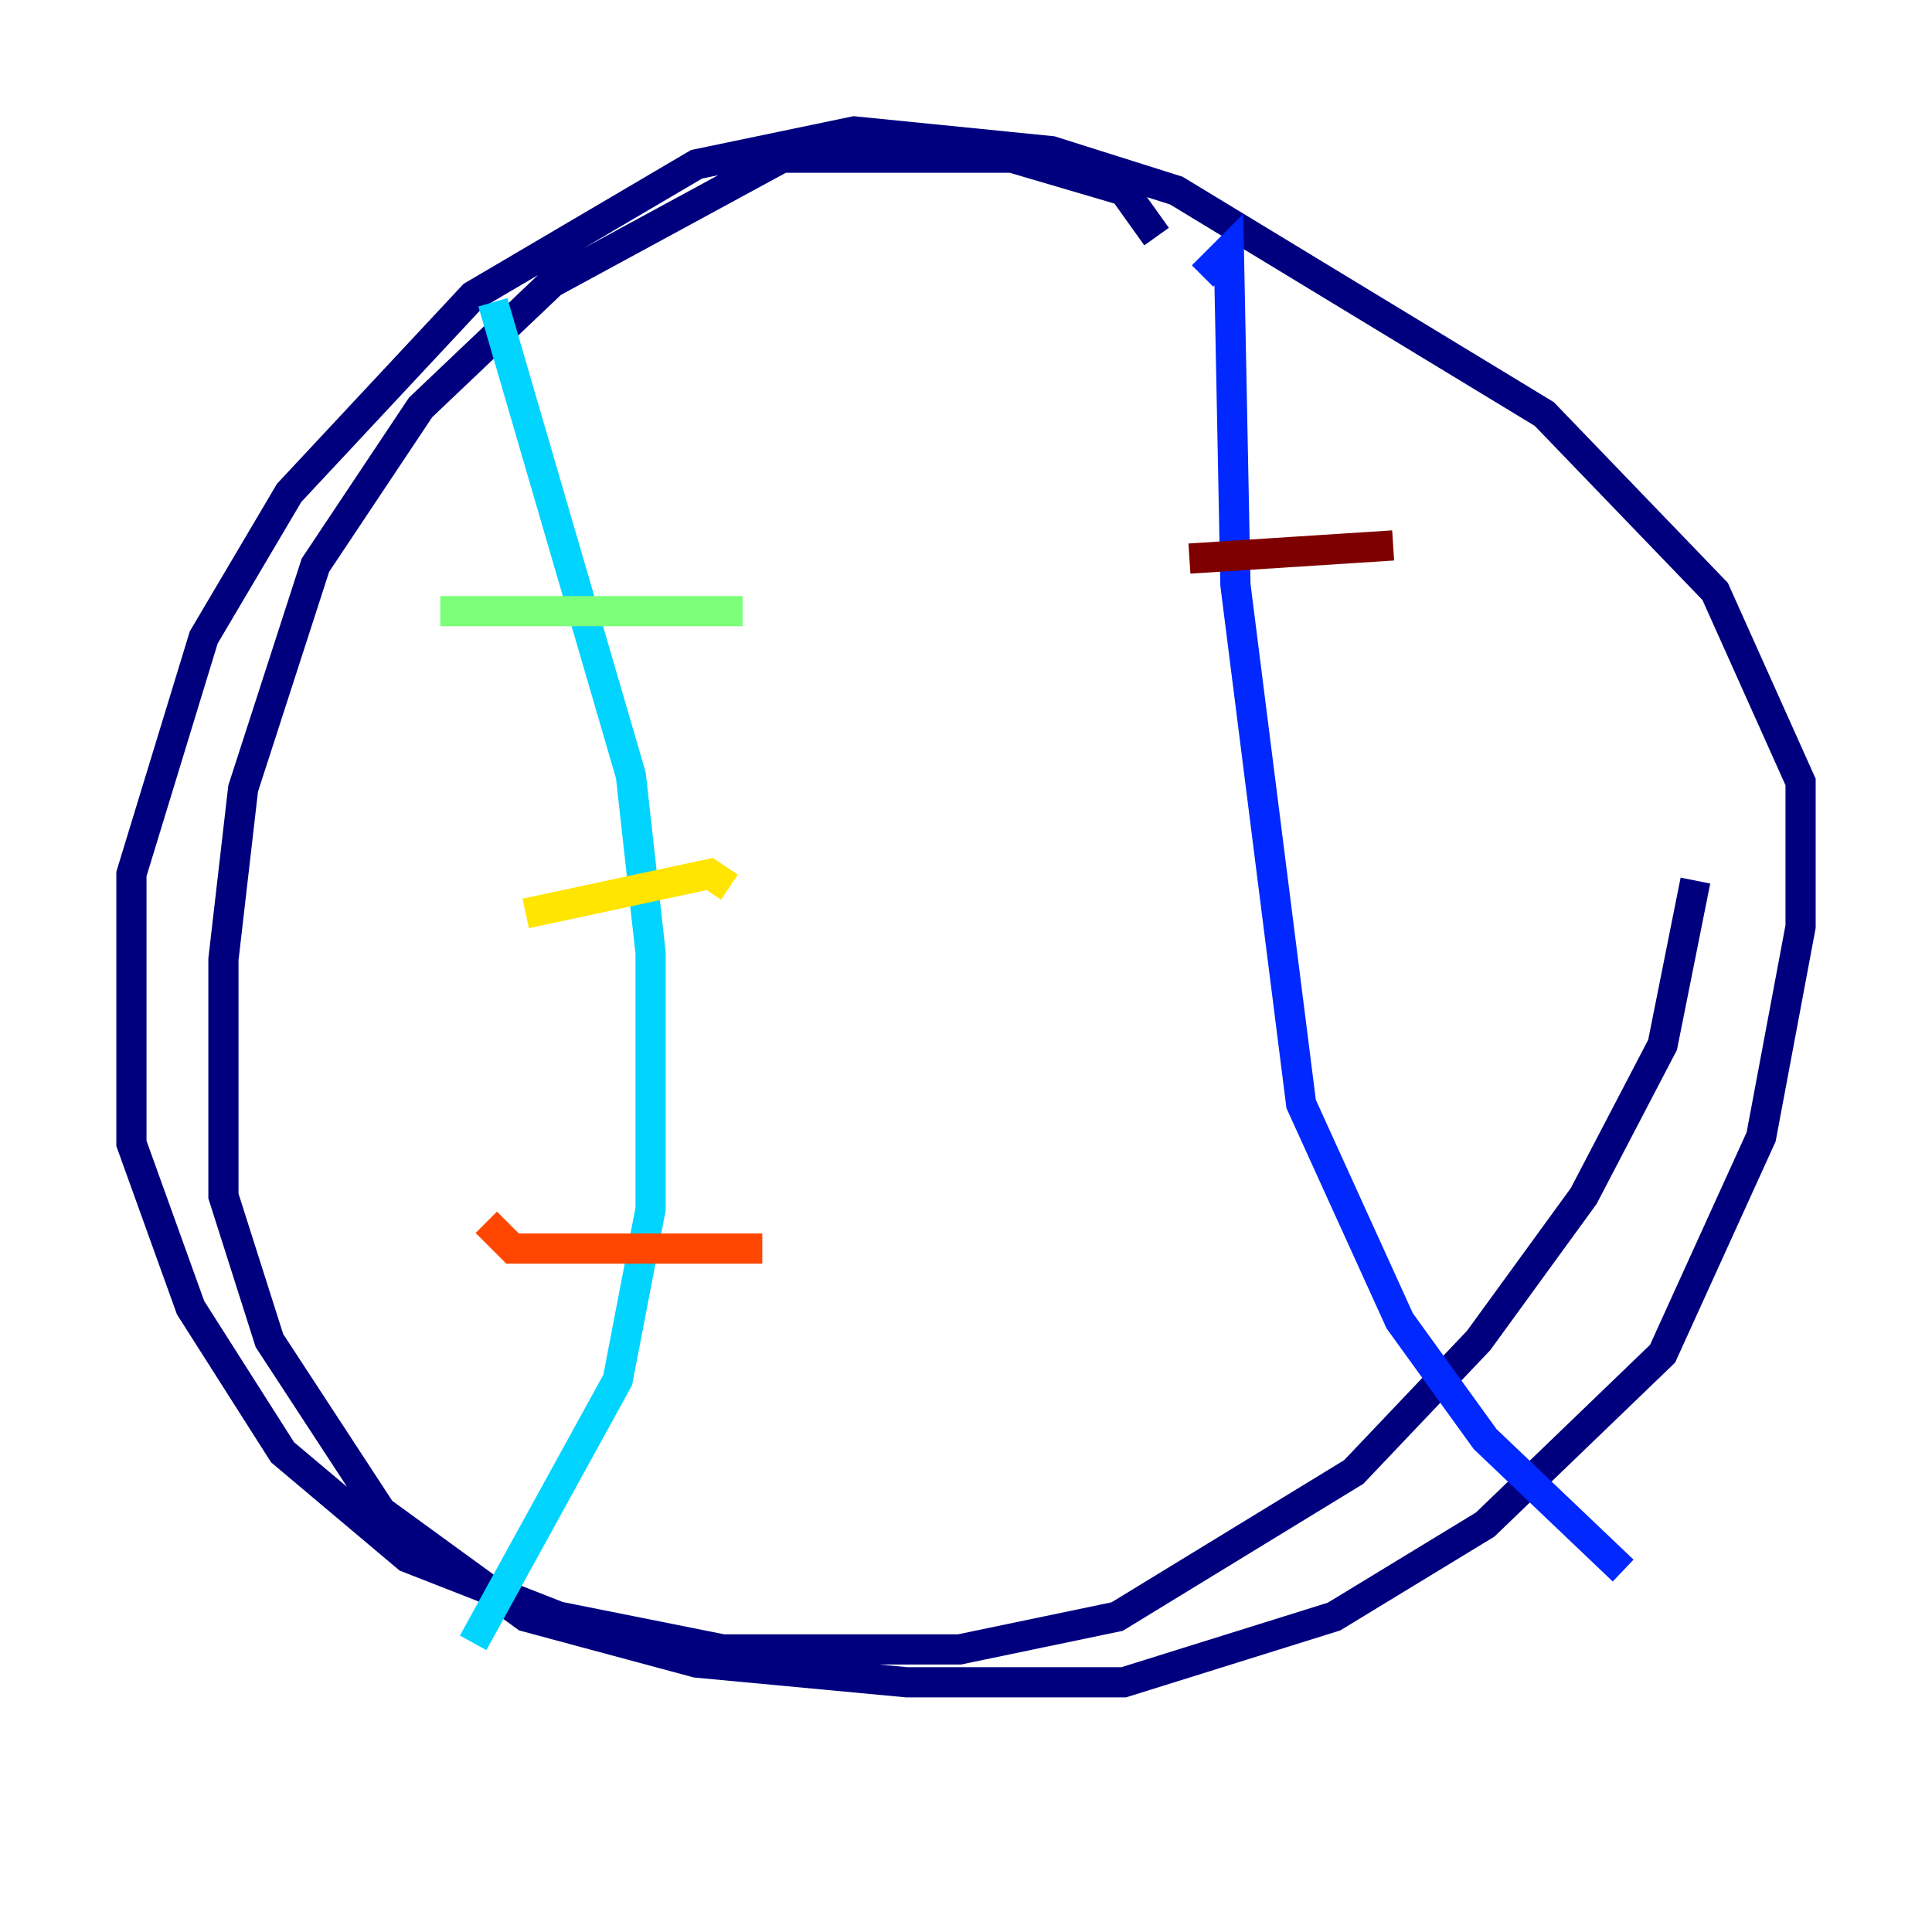<?xml version="1.0" encoding="utf-8" ?>
<svg baseProfile="tiny" height="128" version="1.2" viewBox="0,0,128,128" width="128" xmlns="http://www.w3.org/2000/svg" xmlns:ev="http://www.w3.org/2001/xml-events" xmlns:xlink="http://www.w3.org/1999/xlink"><defs /><polyline fill="none" points="76.626,15.674 74.449,12.626 67.048,10.449 51.809,10.449 36.571,18.721 27.864,26.993 20.898,37.442 16.109,52.245 14.803,63.565 14.803,79.238 17.85,88.816 25.252,100.136 34.83,107.102 46.15,110.15 60.082,111.456 74.449,111.456 88.381,107.102 98.395,101.007 110.15,89.687 116.68,75.32 119.293,61.388 119.293,51.809 113.633,39.184 102.313,27.429 77.932,12.626 69.66,10.014 56.599,8.707 46.15,10.884 31.347,19.592 19.157,32.653 13.497,42.231 8.707,57.905 8.707,75.755 12.626,86.639 18.721,96.218 26.993,103.184 37.007,107.102 47.891,109.279 63.565,109.279 74.014,107.102 89.687,97.524 97.959,88.816 104.925,79.238 110.15,69.225 112.326,58.34" stroke="#00007f" stroke-width="2" /><polyline fill="none" points="79.674,18.286 81.415,16.544 81.85,38.748 86.204,73.143 92.735,87.51 98.395,95.347 107.537,104.054" stroke="#0028ff" stroke-width="2" /><polyline fill="none" points="32.653,20.027 41.796,51.374 43.102,63.129 43.102,80.109 40.925,91.429 31.347,108.844" stroke="#00d4ff" stroke-width="2" /><polyline fill="none" points="29.17,40.49 49.197,40.49" stroke="#7cff79" stroke-width="2" /><polyline fill="none" points="34.83,60.517 47.02,57.905 48.327,58.776" stroke="#ffe500" stroke-width="2" /><polyline fill="none" points="32.218,80.98 33.959,82.721 50.503,82.721" stroke="#ff4600" stroke-width="2" /><polyline fill="none" points="78.803,37.007 92.299,36.136" stroke="#7f0000" stroke-width="2" /></svg>